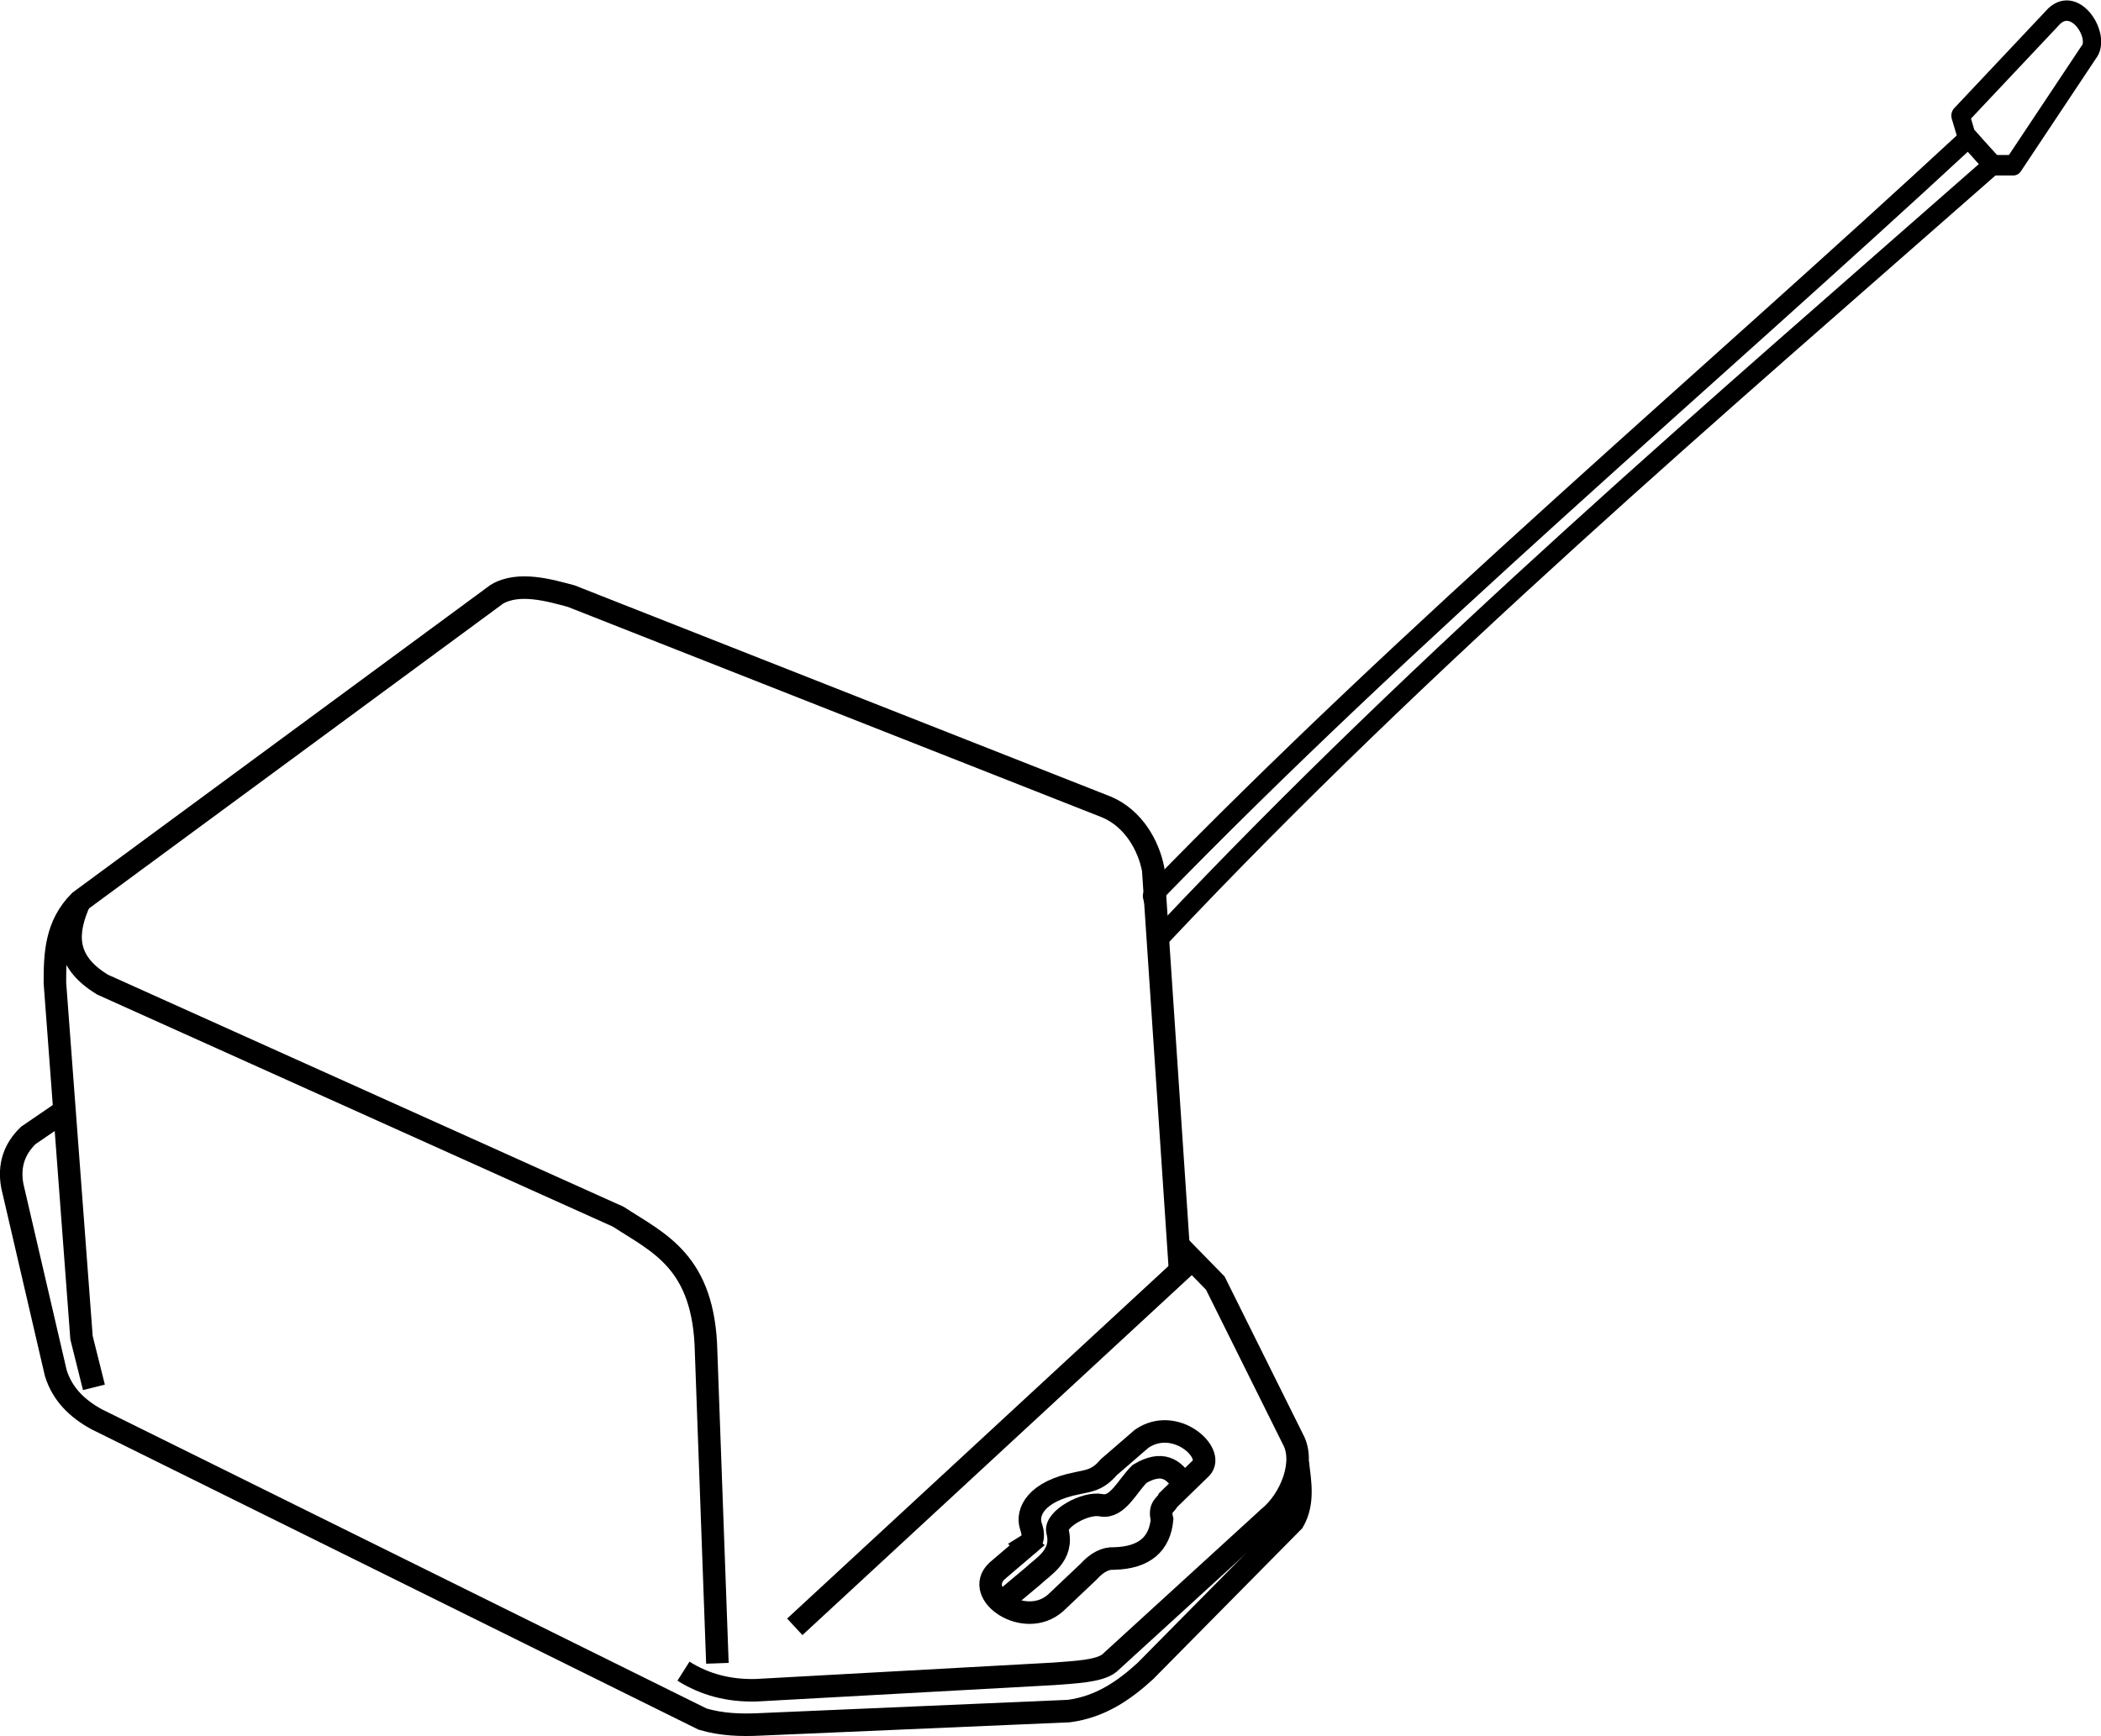 <?xml version="1.0" encoding="UTF-8" standalone="no"?>
<svg
   xmlns:dc="http://purl.org/dc/elements/1.1/"
   xmlns:cc="http://creativecommons.org/ns#"
   xmlns:rdf="http://www.w3.org/1999/02/22-rdf-syntax-ns#"
   xmlns:svg="http://www.w3.org/2000/svg"
   xmlns="http://www.w3.org/2000/svg"
   id="svg950"
   version="1.1"
   viewBox="0 0 111.894 92.471"
   height="92.471mm"
   width="111.894mm">
  <defs
     id="defs944" />
  <g
     transform="translate(-53.867,-52.919)"
     id="layer1">
    <g
       id="g3693">
      <path
         style="fill:none;stroke:#000000;stroke-width:1.2;stroke-linecap:butt;stroke-linejoin:miter;stroke-miterlimit:4;stroke-dasharray:none;stroke-opacity:1"
         d="m 116.7,120.391 -1.417,-21.167 c -0.254,-1.296 -1.06,-2.7 -2.457,-3.307 L 84.289,84.672 C 83.152,84.367 81.484,83.877 80.32,84.577 L 58.114,100.925 c -1.278,1.278 -1.323,2.821 -1.323,4.347 l 1.417,18.899 0.661,2.646"
         id="path3637" />
      <path
         style="fill:none;stroke:#000000;stroke-width:1.2;stroke-linecap:butt;stroke-linejoin:miter;stroke-miterlimit:4;stroke-dasharray:none;stroke-opacity:1"
         d="m 57.169,112.17 -1.795,1.228 c -0.731,0.707 -1.056,1.586 -0.85,2.693 l 2.315,9.969 c 0.356,1.138 1.151,1.896 2.173,2.457 l 32.27,15.969 c 1.024,0.303 2.047,0.334 3.071,0.283 l 16.442,-0.709 c 1.7,-0.23 2.937,-1.102 4.063,-2.126 l 7.89,-7.985 c 0.559,-0.979 0.366,-2.053 0.236,-3.118"
         id="path3639" />
      <g
         id="g3669"
         transform="matrix(0,2.739,-2.452,0,291.15,-362.087)">
        <g
           id="g3034"
           transform="matrix(0.265,0,0,0.265,148.832,48.605)"
           style="clip-rule:evenodd;fill-rule:evenodd;stroke-linecap:round;stroke-linejoin:round;stroke-miterlimit:1.5">
          <path
             id="path3032"
             style="fill:none;stroke:#000000;stroke-width:1.5px"
             d="m 20.056,20.597 -1.437,0.476 -7.317,-7.698 c -1.456,-1.791 1.565,-3.827 2.664,-2.813 l 8.293,6.166 v 1.7 z" />
        </g>
        <g
           id="g3038"
           transform="matrix(0.265,0,0,0.265,148.832,48.605)"
           style="clip-rule:evenodd;fill-rule:evenodd;stroke-linecap:round;stroke-linejoin:round;stroke-miterlimit:1.5">
          <path
             id="path3036"
             style="fill:none;stroke:#000000;stroke-width:1.5px"
             d="M 78.736,86.468 C 58.244,64.903 40.072,41.087 22.224,18.418 l -1.96,2.014 c 17.952,21.636 36.07,45.696 55.627,66.907 z" />
        </g>
      </g>
      <path
         style="fill:none;stroke:#000000;stroke-width:1.2;stroke-linecap:butt;stroke-linejoin:miter;stroke-miterlimit:4;stroke-dasharray:none;stroke-opacity:1"
         d="m 116.677,119.304 1.914,1.961 4.134,8.315 c 0.669,1.202 -0.086,3.198 -1.299,4.181 l -8.481,7.749 c -0.538,0.432 -1.842,0.479 -2.953,0.567 l -15.851,0.874 c -1.449,0.039 -2.741,-0.299 -3.874,-1.016"
         id="path3671" />
      <path
         style="fill:none;stroke:#000000;stroke-width:1.2;stroke-linecap:butt;stroke-linejoin:miter;stroke-miterlimit:4;stroke-dasharray:none;stroke-opacity:1"
         d="m 108.574,135.226 -1.606,1.37 c -1.323,1.237 1.488,3.151 3.118,1.701 l 1.748,-1.654 c 0.457,-0.507 0.913,-0.736 1.37,-0.709 1.639,-0.043 2.426,-0.789 2.551,-2.079 -0.175,-0.703 0.188,-0.733 0.331,-1.039 l 1.748,-1.701 c 0.775,-0.8 -1.381,-2.785 -3.166,-1.559 l -1.748,1.512 c -0.605,0.717 -1.103,0.721 -1.654,0.85 -2.236,0.43 -2.724,1.539 -2.504,2.268 0.144,0.415 0.196,0.8 -0.189,1.039 z"
         id="path3673" />
      <path
         style="fill:none;stroke:#000000;stroke-width:1.2;stroke-linecap:butt;stroke-linejoin:miter;stroke-miterlimit:4;stroke-dasharray:none;stroke-opacity:1"
         d="m 107.242,138.242 1.637,-1.37 c 0.532,-0.516 1.653,-1.096 1.303,-2.405 -0.128,-0.628 1.481,-1.549 2.339,-1.37 0.861,0.17 1.397,-1.047 2.038,-1.67 1.183,-0.704 1.83,-0.267 2.305,0.535"
         id="path3675" />
      <path
         style="fill:none;stroke:#000000;stroke-width:1.2;stroke-linecap:butt;stroke-linejoin:miter;stroke-miterlimit:4;stroke-dasharray:none;stroke-opacity:1"
         d="M 96.195,139.573 117.503,119.871"
         id="path3677" />
      <path
         style="fill:none;stroke:#000000;stroke-width:1.2;stroke-linecap:butt;stroke-linejoin:miter;stroke-miterlimit:4;stroke-dasharray:none;stroke-opacity:1"
         d="m 58.114,100.925 c -0.724,1.622 -0.883,3.174 1.22,4.443 l 27.462,12.361 c 2.157,1.409 4.578,2.377 4.677,7.216 l 0.601,16.571"
         id="path3679" />
    </g>
  </g>
</svg>
